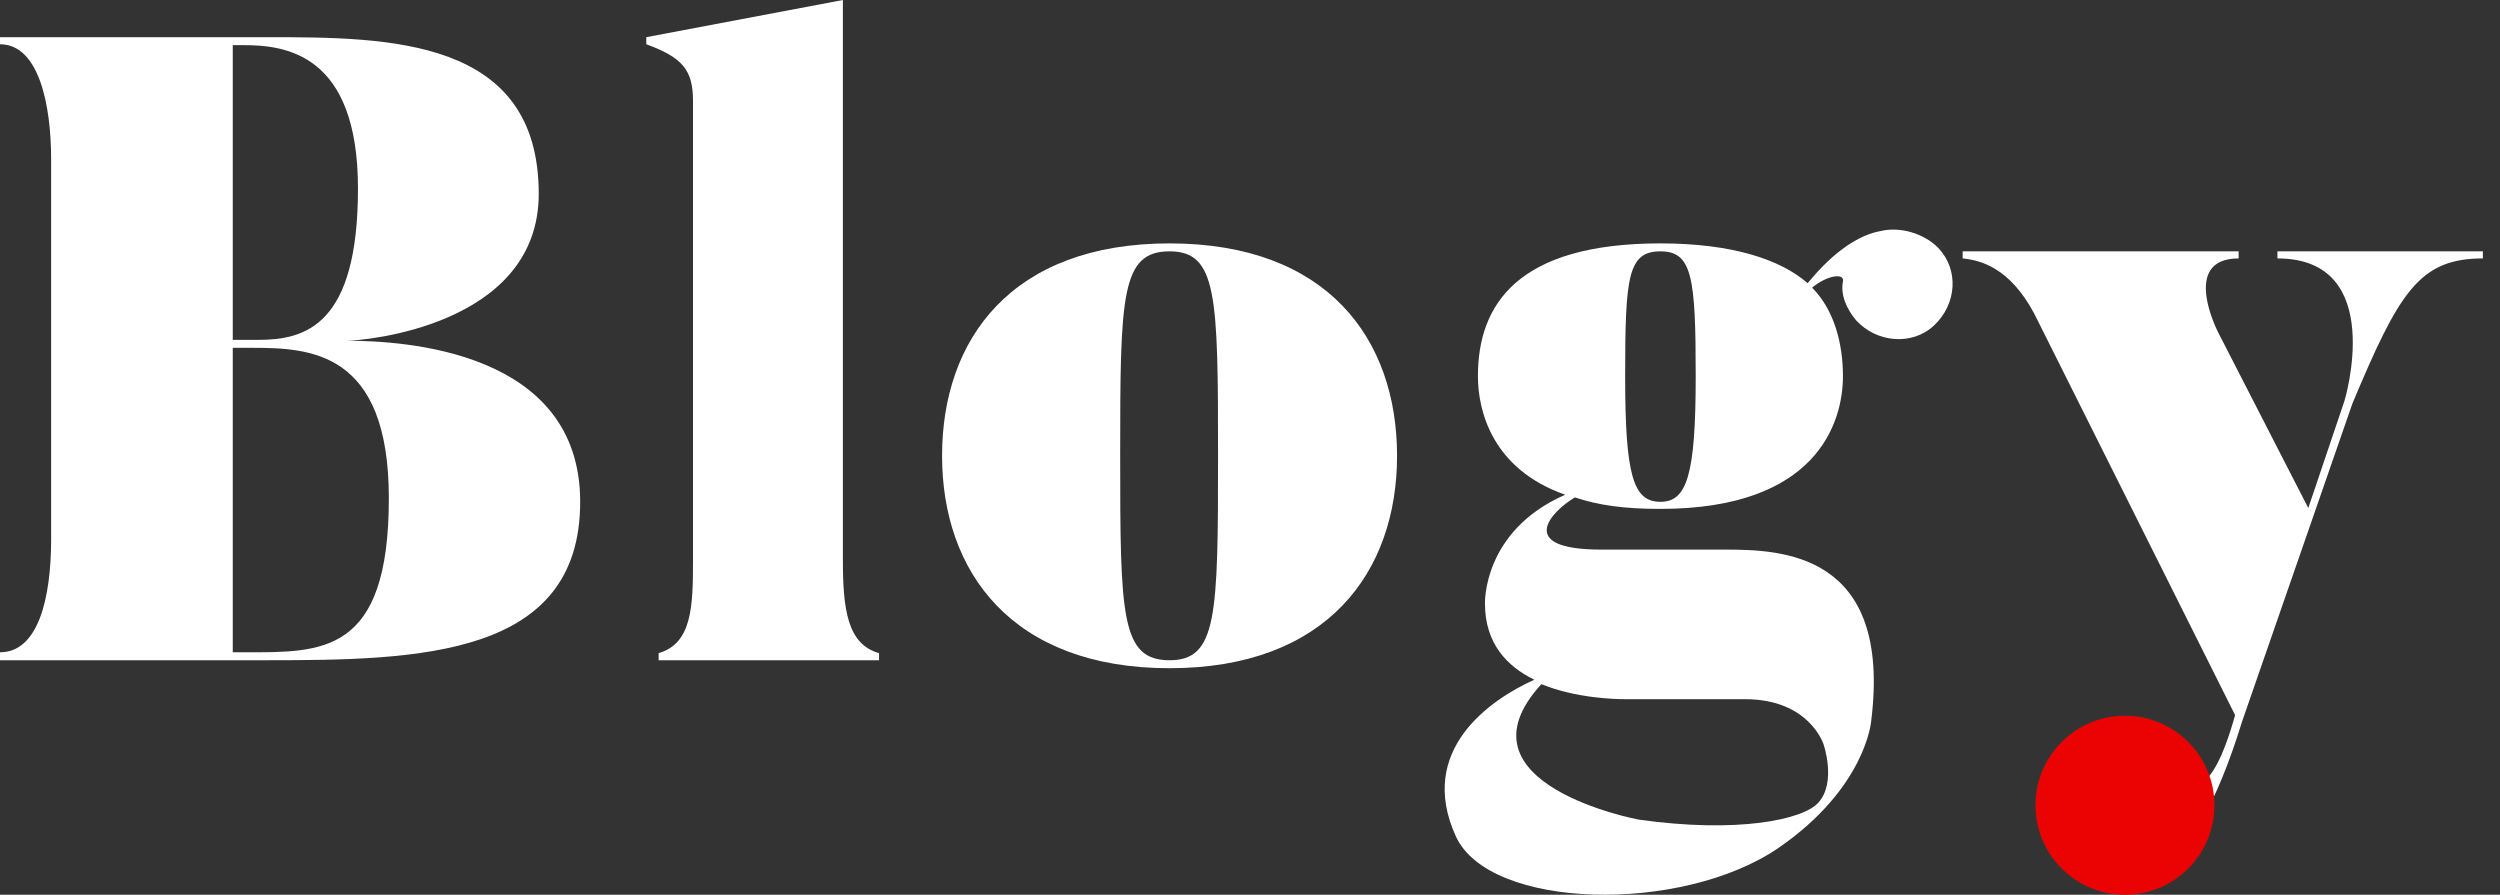 <svg width="95" height="34" viewBox="0 0 95 34" fill="none" xmlns="http://www.w3.org/2000/svg">
<rect x="0" y="0" width="95" height="34" fill="#333333" stroke="none"/>
<path d="M9.247 1.715C10.822 1.715 13.603 2.018 13.603 7.164C13.603 12.377 11.593 12.915 9.817 12.915H8.845V1.715H9.247ZM13.168 12.948C13.838 12.948 20.472 12.377 20.472 7.365C20.472 1.446 14.809 1.413 10.152 1.413H0V1.682C1.474 1.682 1.943 3.969 1.943 6.054V20.482C1.943 22.769 1.441 24.787 0 24.787V25.089H10.152C15.948 25.089 22.047 24.955 22.047 19.069C22.047 13.318 15.345 12.948 13.168 12.948ZM9.314 24.787H8.845V13.217H9.549C11.76 13.217 14.776 13.318 14.776 18.935C14.776 24.887 12.229 24.787 9.314 24.787Z" fill="white"/>
<path d="M32.03 21.289V0L24.559 1.413V1.682C25.932 2.186 26.334 2.657 26.334 3.834V21.289C26.334 23.038 26.301 24.45 25.028 24.82V25.089H33.404V24.82C32.198 24.484 32.03 23.139 32.03 21.289Z" fill="white"/>
<path d="M44.443 9.249C38.446 9.249 35.799 12.881 35.799 17.32C35.799 21.726 38.446 25.392 44.443 25.392C50.441 25.392 53.088 21.726 53.088 17.32C53.088 12.881 50.441 9.249 44.443 9.249ZM44.443 25.089C42.6 25.089 42.567 23.408 42.567 17.32C42.567 11.233 42.6 9.551 44.443 9.551C46.252 9.551 46.286 11.233 46.286 17.32C46.286 23.408 46.252 25.089 44.443 25.089Z" fill="white"/>
<path d="M71.473 8.778C70.702 8.912 69.731 9.484 68.692 10.762C67.653 9.854 65.81 9.249 63.096 9.249C57.669 9.249 56.161 11.569 56.161 14.293C56.161 15.605 56.697 17.825 59.478 18.8C56.328 20.179 56.429 22.937 56.429 22.937C56.429 24.45 57.267 25.325 58.305 25.829C56.663 26.569 53.816 28.486 55.323 31.782C56.596 34.574 63.901 34.742 67.586 32.219C70.903 29.932 71.104 27.41 71.104 27.41C71.908 20.986 67.687 20.885 65.542 20.885H60.852C57.568 20.885 58.942 19.439 59.846 18.901C60.751 19.204 61.723 19.338 63.096 19.338C69.027 19.338 70.032 16.076 70.032 14.293C70.032 13.049 69.697 11.771 68.859 10.93C69.429 10.46 70.099 10.359 70.032 10.695C69.932 11.199 70.166 11.738 70.535 12.175C71.305 13.015 72.645 13.15 73.483 12.377C74.354 11.569 74.455 10.258 73.651 9.417C73.081 8.845 72.176 8.61 71.473 8.778ZM61.756 26.569H66.313C68.759 26.569 69.295 28.284 69.295 28.284C69.295 28.284 69.798 29.73 69.094 30.504C68.524 31.143 66.045 31.681 62.259 31.143C62.259 31.143 55.089 29.798 58.573 25.997C59.88 26.535 61.388 26.569 61.756 26.569ZM63.096 19.069C62.058 19.069 61.756 18.06 61.756 14.293C61.756 10.527 61.857 9.551 63.096 9.551C64.303 9.551 64.437 10.527 64.437 14.293C64.437 18.06 64.102 19.069 63.096 19.069Z" fill="white"/>
<path d="M86.543 9.551V9.82C90.731 9.82 89.089 15.235 89.089 15.235L87.715 19.305L84.298 12.646C84.298 12.646 82.823 9.82 85.068 9.82V9.551H74.581V9.82C75.251 9.888 76.357 10.157 77.295 11.906L84.934 27.174C83.996 30.538 83.159 29.899 83.025 29.394C82.79 28.688 82.287 28.15 81.55 27.814C80.11 27.174 78.434 27.814 77.764 29.26C77.161 30.706 77.764 32.387 79.205 33.06C80.177 33.497 81.684 33.329 82.421 32.724C83.192 32.085 84.164 30.773 85.202 27.41L89.391 15.336C91.166 11.098 91.937 9.82 94.349 9.82V9.551H86.543Z" fill="white"/>
<circle cx="80.748" cy="30.599" r="3.4" fill="#EB0202"/>
</svg>
